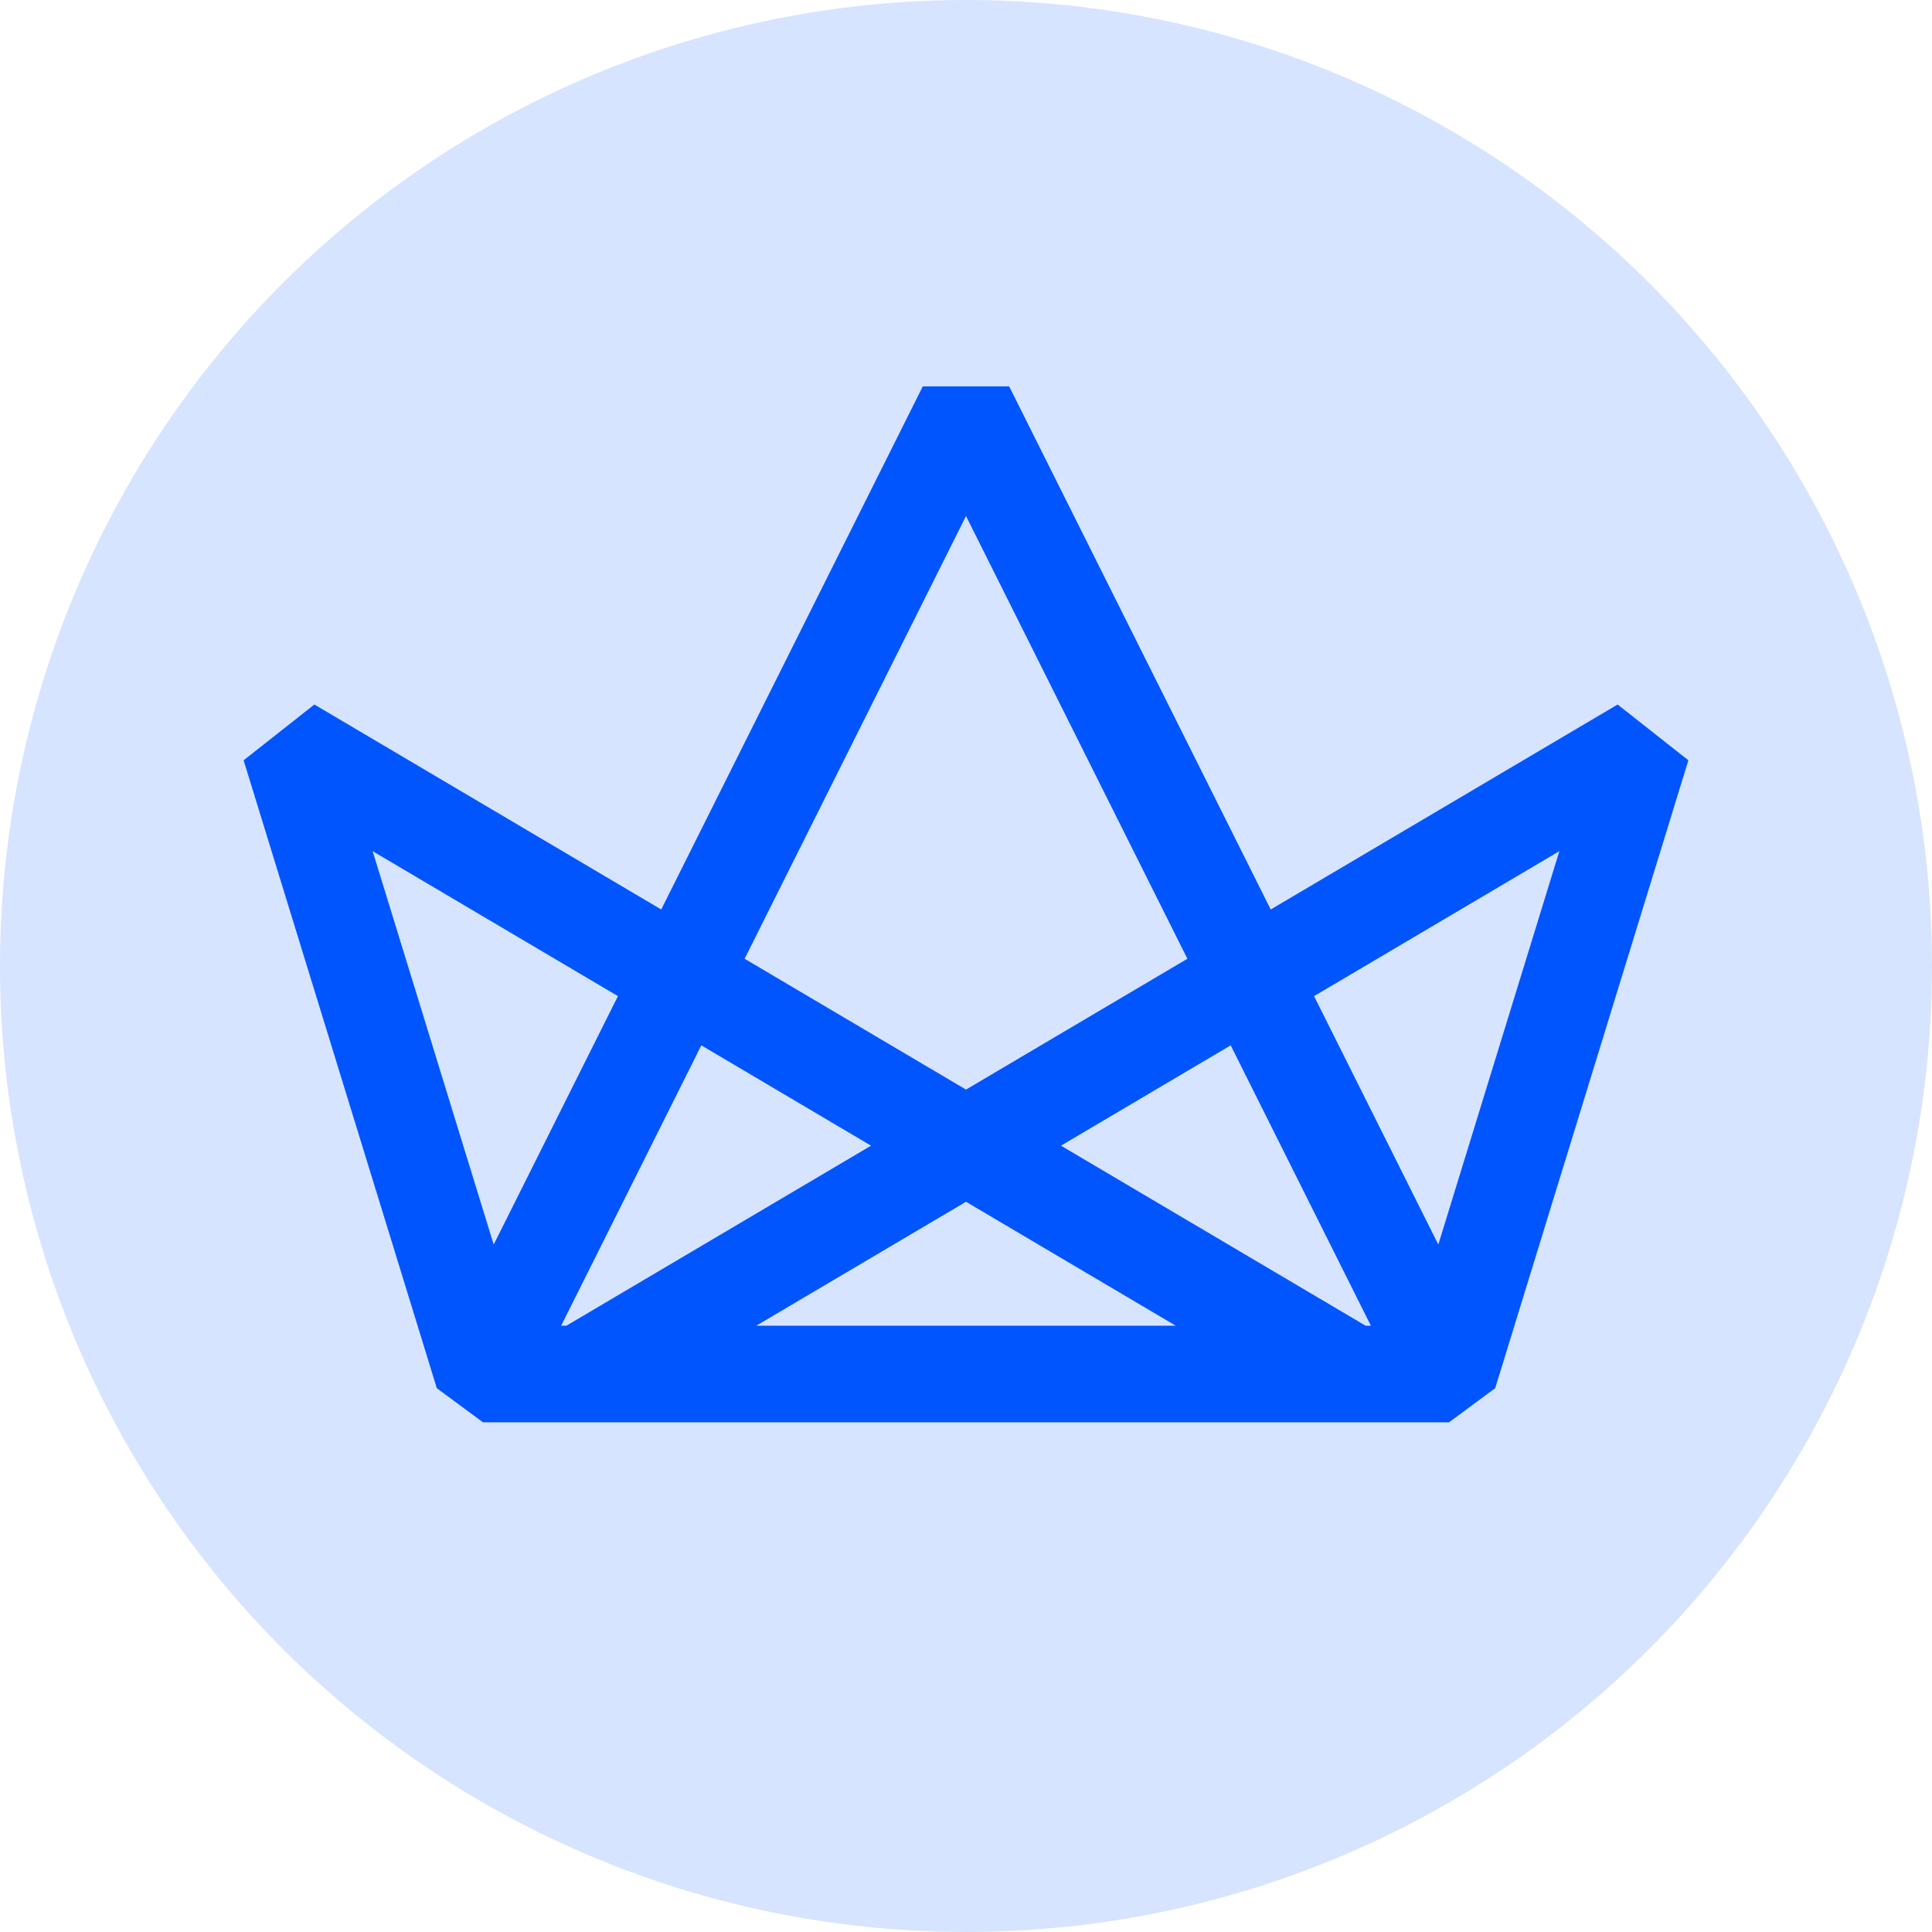 <svg width="32" height="32" viewBox="0 0 32 32" fill="none" xmlns="http://www.w3.org/2000/svg">
<circle cx="16" cy="16" r="16" fill="#D6E4FF"/>
<path fill-rule="evenodd" clip-rule="evenodd" d="M21.047 15.064L16.715 6.4H15.284L10.952 15.064L5.207 11.669L4.035 12.593L7.235 22.993L8 23.558H24L24.765 22.993L27.965 12.593L26.793 11.669L21.047 15.064ZM16 8.547L12.333 15.88L16 18.047L19.667 15.88L16 8.547ZM20.384 17.314L17.573 18.976L22.619 21.958H22.706L20.384 17.314ZM23.823 20.614L21.765 16.499L25.828 14.098L23.823 20.614ZM19.474 21.958L16 19.905L12.526 21.958H19.474ZM9.381 21.958L14.427 18.976L11.616 17.314L9.294 21.958H9.381ZM6.172 14.098L8.177 20.614L10.235 16.499L6.172 14.098Z" fill="#0055FF"/>
</svg>
